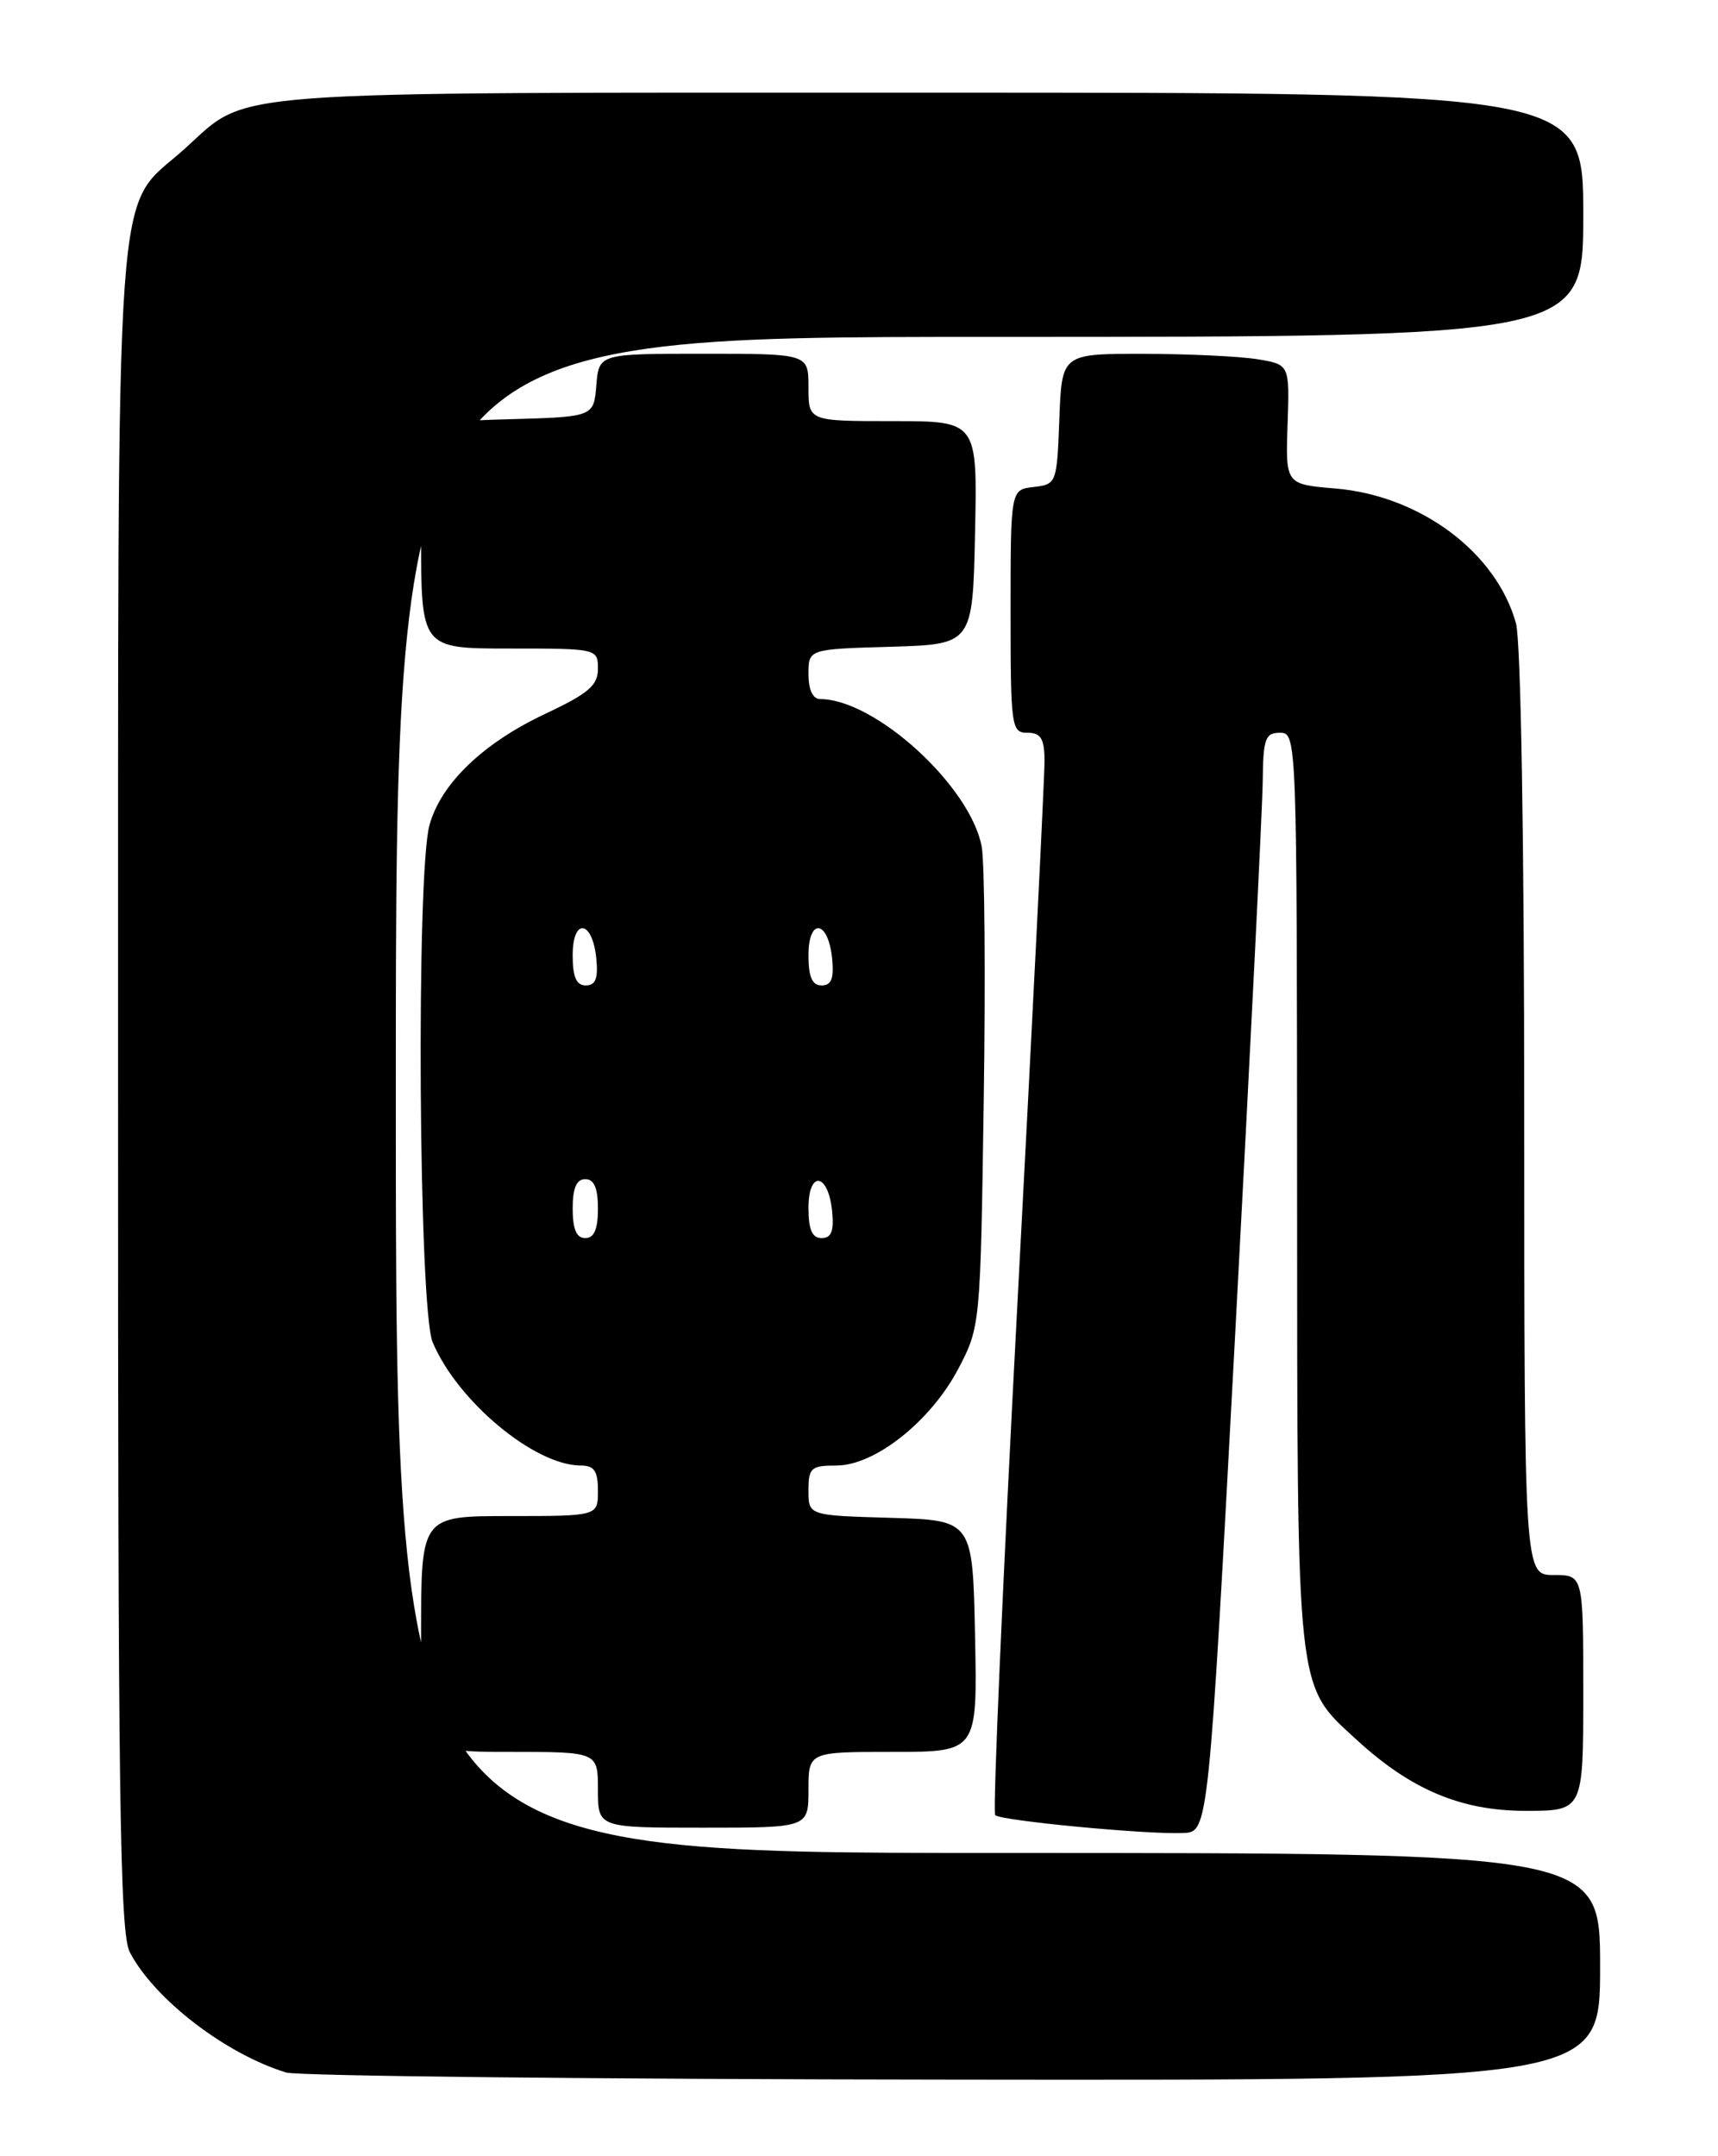 <?xml version="1.0" encoding="UTF-8" standalone="no"?>
<!DOCTYPE svg PUBLIC "-//W3C//DTD SVG 1.1//EN" "http://www.w3.org/Graphics/SVG/1.1/DTD/svg11.dtd" >
<svg xmlns="http://www.w3.org/2000/svg" xmlns:xlink="http://www.w3.org/1999/xlink" version="1.1" viewBox="0 0 204 256">
 <g >
 <path fill="currentColor"
d=" M 190.00 233.50 C 190.00 220.00 190.00 220.00 118.50 220.00 C 47.00 220.00 47.00 220.00 47.00 130.00 C 47.00 40.00 47.00 40.00 117.50 40.00 C 188.00 40.00 188.00 40.00 188.00 25.50 C 188.00 11.00 188.00 11.00 110.47 11.00 C 24.72 11.00 29.75 10.62 21.95 17.65 C 13.43 25.34 14.05 16.69 14.02 129.30 C 14.00 213.53 14.22 229.52 15.42 231.80 C 18.35 237.38 26.81 243.88 33.99 246.07 C 35.37 246.48 71.04 246.87 113.25 246.91 C 190.00 247.00 190.00 247.00 190.00 233.50 Z  M 146.69 158.00 C 148.44 125.27 149.90 95.91 149.94 92.75 C 149.99 87.69 150.24 87.00 152.00 87.00 C 153.98 87.00 154.00 87.67 154.02 141.25 C 154.05 201.81 153.84 199.90 161.13 206.60 C 167.55 212.49 173.52 215.00 181.13 215.00 C 188.00 215.00 188.00 215.00 188.00 201.00 C 188.00 187.00 188.00 187.00 184.50 187.00 C 181.00 187.00 181.00 187.00 180.99 132.25 C 180.99 99.81 180.59 76.07 180.01 74.00 C 177.67 65.58 168.66 58.85 158.58 58.00 C 152.65 57.50 152.65 57.50 152.89 50.39 C 153.13 43.28 153.13 43.28 149.31 42.65 C 147.22 42.31 141.13 42.02 135.79 42.01 C 126.08 42.00 126.08 42.00 125.79 49.75 C 125.50 57.38 125.46 57.50 122.75 57.82 C 120.00 58.13 120.00 58.13 120.00 72.57 C 120.00 86.33 120.09 87.00 122.00 87.00 C 123.58 87.00 124.01 87.68 124.03 90.25 C 124.05 92.04 122.61 120.83 120.84 154.23 C 119.07 187.63 117.87 215.21 118.17 215.51 C 118.83 216.17 136.25 217.83 140.50 217.63 C 143.50 217.50 143.50 217.50 146.69 158.00 Z  M 96.00 212.50 C 96.00 208.00 96.00 208.00 106.03 208.00 C 116.06 208.00 116.06 208.00 115.78 194.25 C 115.50 180.50 115.50 180.50 105.75 180.21 C 96.00 179.93 96.00 179.93 96.00 176.96 C 96.00 174.27 96.31 174.00 99.32 174.00 C 103.90 174.00 110.53 168.73 113.80 162.50 C 116.40 157.54 116.42 157.31 116.81 130.73 C 117.03 116.00 116.92 102.41 116.57 100.52 C 115.22 93.32 103.91 83.00 97.37 83.00 C 96.52 83.00 96.00 81.88 96.00 80.04 C 96.00 77.07 96.00 77.07 105.75 76.79 C 115.50 76.50 115.50 76.50 115.78 63.25 C 116.06 50.00 116.06 50.00 106.03 50.00 C 96.00 50.00 96.00 50.00 96.00 46.00 C 96.00 42.00 96.00 42.00 83.56 42.00 C 71.12 42.00 71.12 42.00 70.81 45.75 C 70.50 49.50 70.50 49.50 60.25 49.78 C 50.00 50.07 50.00 50.07 50.00 63.53 C 50.00 77.00 50.00 77.00 60.50 77.00 C 70.92 77.00 71.00 77.02 71.00 79.41 C 71.00 81.38 69.87 82.34 64.75 84.75 C 57.37 88.22 52.37 93.02 51.00 97.95 C 49.40 103.71 49.71 155.38 51.37 159.35 C 54.30 166.35 63.48 174.00 68.96 174.00 C 70.56 174.00 71.00 174.65 71.00 177.00 C 71.00 180.00 71.00 180.00 60.50 180.00 C 50.00 180.00 50.00 180.00 50.00 194.00 C 50.00 208.00 50.00 208.00 60.50 208.00 C 71.00 208.00 71.00 208.00 71.00 212.50 C 71.00 217.00 71.00 217.00 83.50 217.00 C 96.00 217.00 96.00 217.00 96.00 212.50 Z  M 68.00 143.50 C 68.00 141.06 68.45 140.00 69.50 140.00 C 70.55 140.00 71.00 141.06 71.00 143.50 C 71.00 145.94 70.55 147.00 69.50 147.00 C 68.45 147.00 68.00 145.94 68.00 143.50 Z  M 96.00 143.42 C 96.00 138.90 98.36 139.24 98.81 143.83 C 99.04 146.17 98.72 147.00 97.56 147.00 C 96.44 147.00 96.00 146.00 96.00 143.42 Z  M 68.00 113.42 C 68.00 108.90 70.36 109.24 70.81 113.83 C 71.04 116.17 70.72 117.00 69.56 117.00 C 68.44 117.00 68.00 116.00 68.00 113.42 Z  M 96.00 113.42 C 96.00 108.90 98.36 109.24 98.81 113.83 C 99.04 116.17 98.72 117.00 97.56 117.00 C 96.44 117.00 96.00 116.00 96.00 113.42 Z "/>
</g>
</svg>